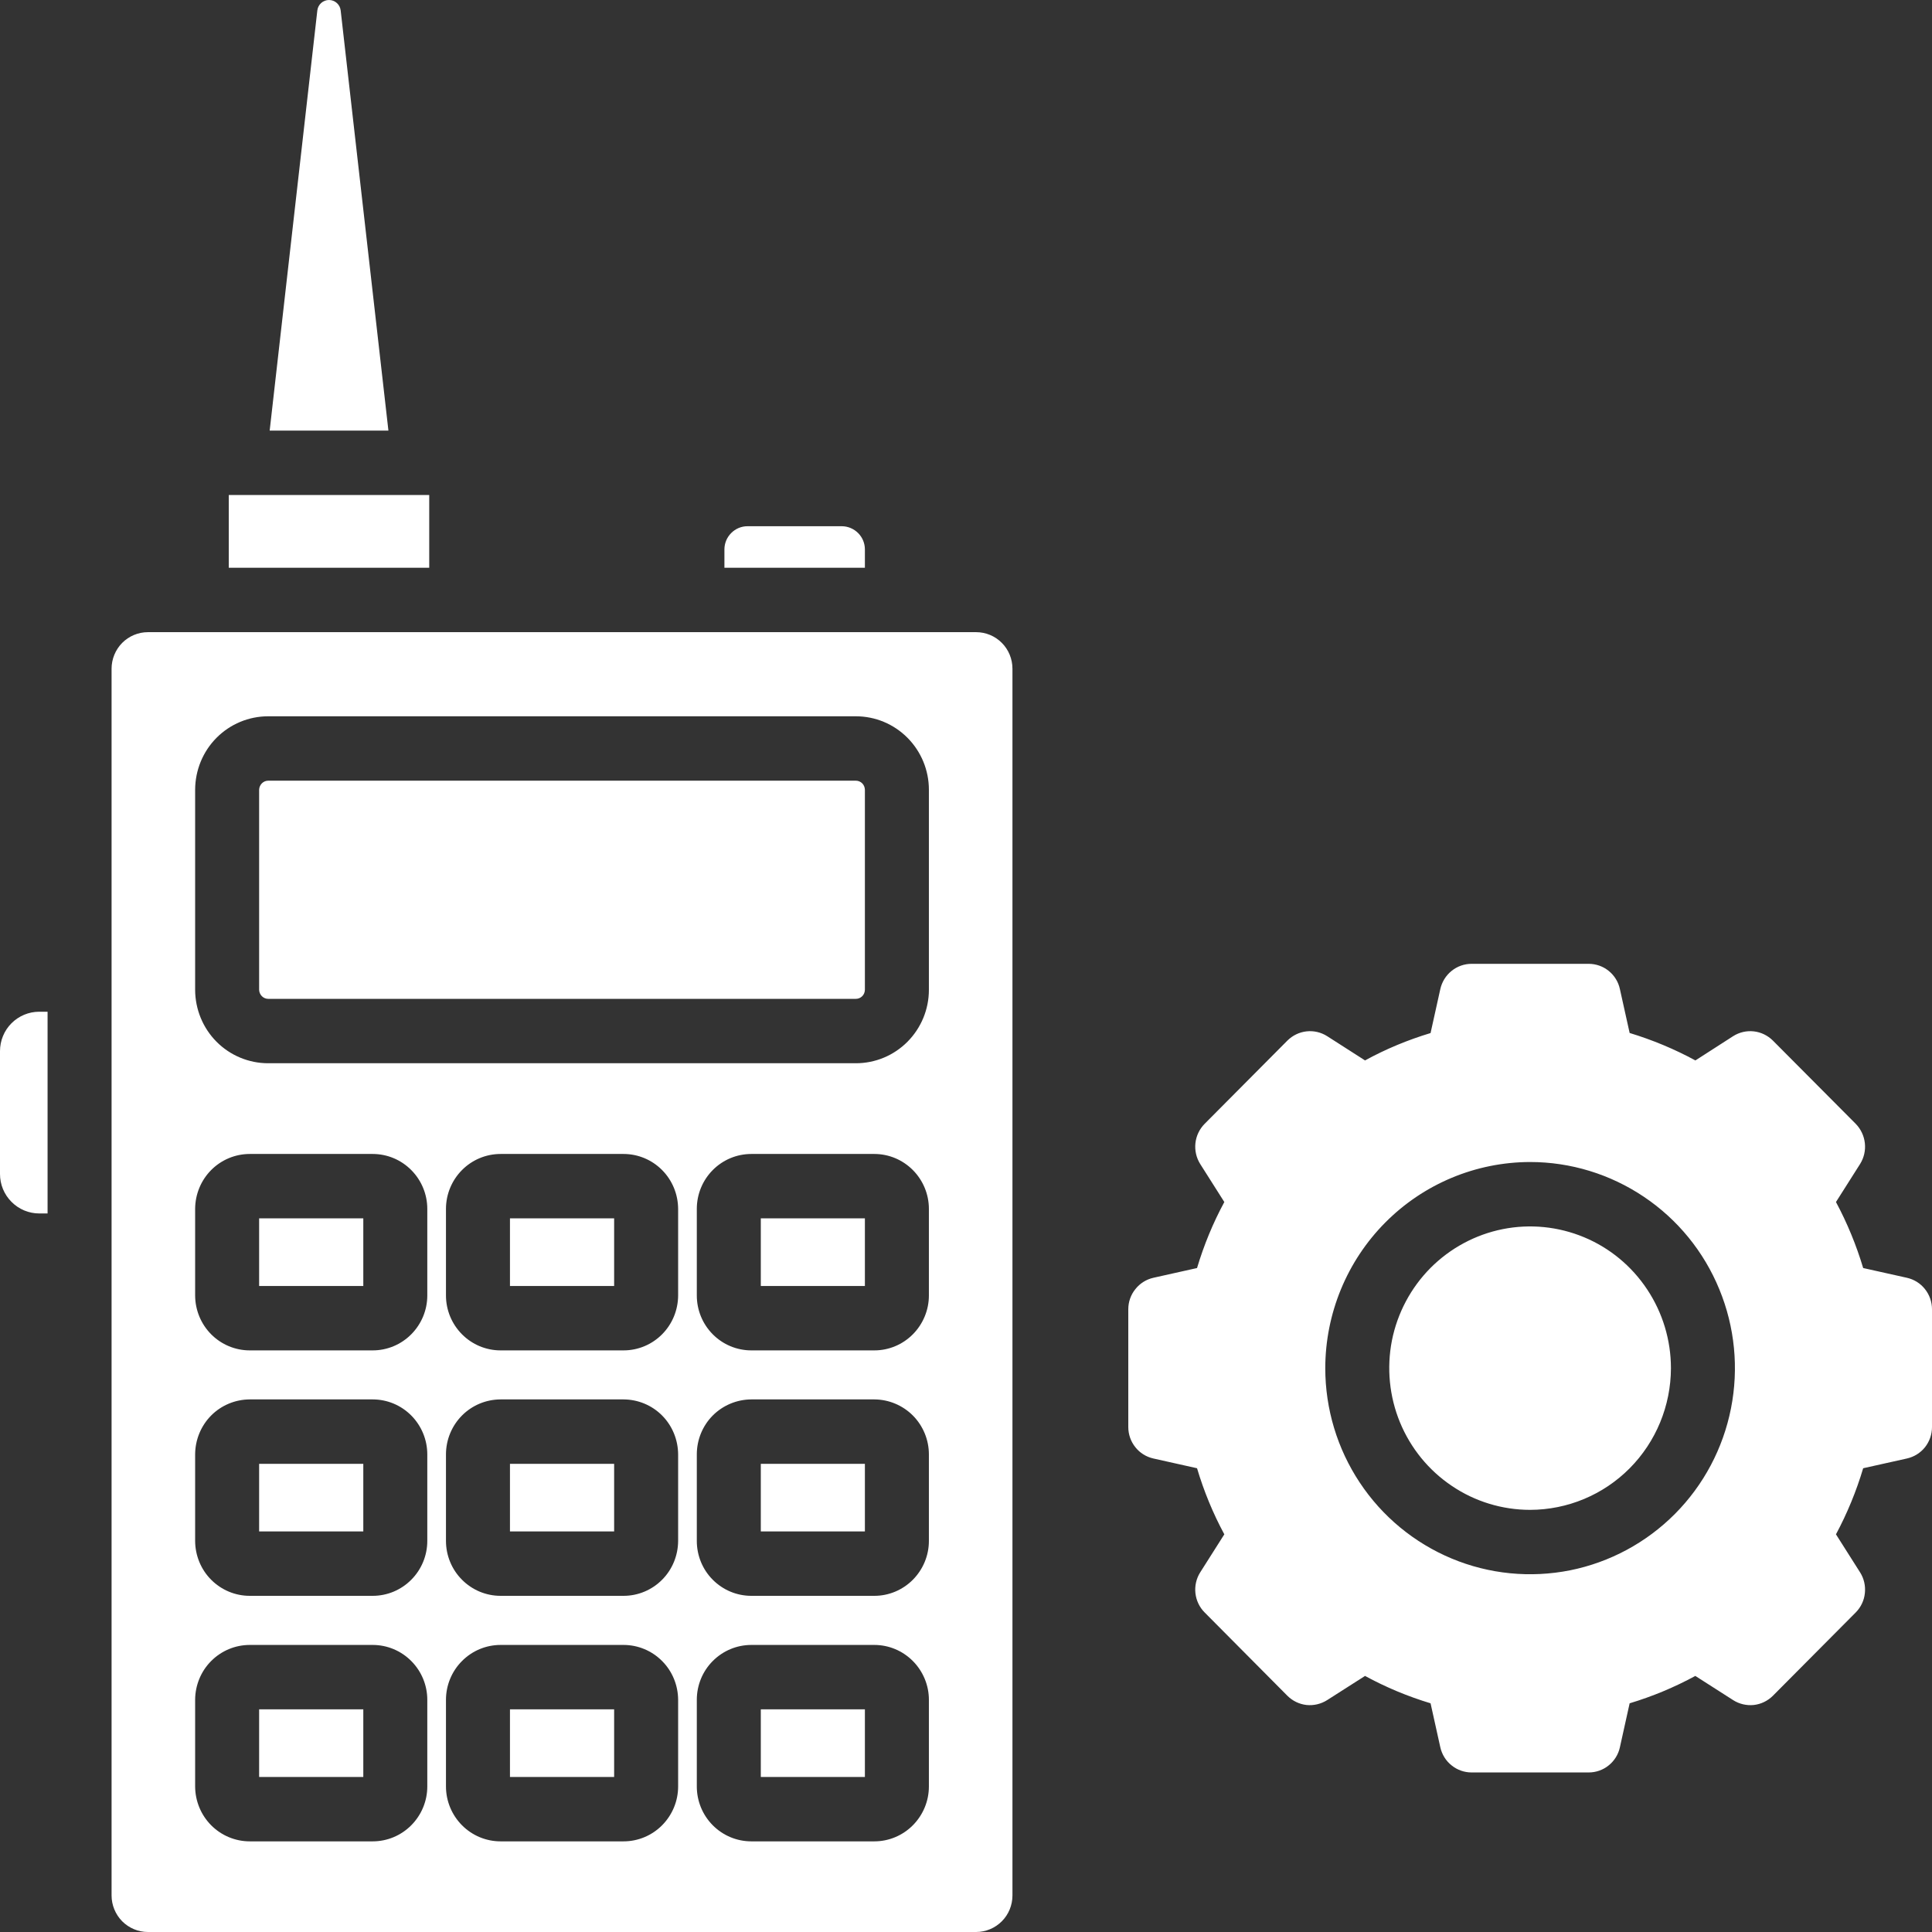 <svg width="24" height="24" viewBox="0 0 24 24" fill="none" xmlns="http://www.w3.org/2000/svg">
    <rect x="0" y="0" width="24" height="24" fill="#333333" stroke="none"/>
    <path fill-rule="evenodd" clip-rule="evenodd" d="M3.331 13.208H10.632C10.873 13.208 11.103 13.112 11.273 12.941C11.443 12.77 11.539 12.538 11.539 12.296V9.81C11.539 9.568 11.443 9.336 11.273 9.165C11.103 8.994 10.873 8.898 10.632 8.898H3.331C3.091 8.898 2.86 8.994 2.69 9.165C2.52 9.336 2.425 9.568 2.424 9.81V12.296C2.425 12.538 2.52 12.77 2.69 12.941C2.86 13.112 3.091 13.208 3.331 13.208ZM3.219 9.81C3.22 9.781 3.232 9.752 3.253 9.731C3.274 9.71 3.302 9.698 3.331 9.698H10.632C10.662 9.698 10.69 9.71 10.711 9.731C10.732 9.752 10.743 9.781 10.744 9.81V12.296C10.743 12.326 10.732 12.354 10.711 12.375C10.69 12.396 10.662 12.408 10.632 12.408H3.331C3.302 12.408 3.274 12.396 3.253 12.375C3.232 12.354 3.22 12.326 3.219 12.296V9.81ZM3.102 16.775H4.63C4.81 16.775 4.982 16.703 5.109 16.575C5.236 16.447 5.308 16.274 5.308 16.093V15.017C5.308 14.836 5.236 14.663 5.109 14.535C4.982 14.407 4.81 14.335 4.63 14.335H3.102C2.923 14.335 2.75 14.407 2.623 14.535C2.496 14.663 2.425 14.836 2.424 15.017V16.093C2.425 16.274 2.496 16.447 2.623 16.575C2.75 16.703 2.923 16.775 3.102 16.775ZM3.219 15.135H4.513V15.975H3.219V15.135ZM10.862 14.335H9.333C9.153 14.335 8.981 14.407 8.854 14.535C8.727 14.663 8.656 14.836 8.656 15.017V16.093C8.656 16.274 8.727 16.447 8.854 16.575C8.981 16.703 9.153 16.775 9.333 16.775H10.862C11.041 16.775 11.213 16.703 11.34 16.575C11.467 16.447 11.539 16.273 11.539 16.093V15.017C11.539 14.836 11.467 14.663 11.34 14.535C11.213 14.407 11.041 14.335 10.862 14.335ZM10.744 15.975H9.451V15.135H10.744V15.975ZM7.746 14.335H6.218C6.038 14.335 5.866 14.407 5.739 14.535C5.612 14.663 5.54 14.836 5.54 15.017V16.093C5.54 16.274 5.612 16.447 5.739 16.575C5.866 16.703 6.038 16.775 6.218 16.775H7.746C7.926 16.775 8.098 16.703 8.225 16.575C8.352 16.447 8.423 16.274 8.424 16.093V15.017C8.423 14.836 8.352 14.663 8.225 14.535C8.098 14.407 7.926 14.335 7.746 14.335ZM7.629 15.975H6.335V15.135H7.629V15.975ZM3.102 19.824H4.63C4.81 19.824 4.982 19.752 5.109 19.624C5.236 19.497 5.308 19.323 5.308 19.142V18.067C5.308 17.886 5.236 17.712 5.109 17.584C4.982 17.456 4.81 17.384 4.63 17.384H3.102C2.923 17.385 2.75 17.456 2.623 17.584C2.496 17.712 2.425 17.886 2.424 18.067V19.142C2.425 19.323 2.496 19.497 2.623 19.624C2.75 19.752 2.923 19.824 3.102 19.824ZM3.219 18.184H4.513V19.024H3.219V18.184ZM10.862 17.384H9.333C9.153 17.385 8.981 17.457 8.854 17.584C8.727 17.712 8.656 17.886 8.656 18.067V19.142C8.656 19.323 8.727 19.497 8.854 19.624C8.981 19.752 9.153 19.824 9.333 19.824H10.862C11.041 19.824 11.213 19.752 11.34 19.624C11.467 19.496 11.539 19.323 11.539 19.142V18.067C11.539 17.886 11.467 17.712 11.34 17.584C11.213 17.457 11.041 17.385 10.862 17.384ZM10.744 19.024H9.451V18.184H10.744V19.024ZM7.746 17.384H6.218C6.038 17.385 5.866 17.456 5.739 17.584C5.612 17.712 5.54 17.886 5.54 18.067V19.142C5.54 19.323 5.612 19.497 5.739 19.624C5.866 19.752 6.038 19.824 6.218 19.824H7.746C7.926 19.824 8.098 19.752 8.225 19.624C8.352 19.497 8.423 19.323 8.424 19.142V18.067C8.423 17.886 8.352 17.712 8.225 17.584C8.098 17.456 7.926 17.385 7.746 17.384ZM7.629 19.024H6.335V18.184H7.629V19.024ZM3.102 22.874H4.63C4.81 22.874 4.982 22.802 5.109 22.674C5.236 22.546 5.308 22.373 5.308 22.192V21.115C5.308 20.935 5.236 20.761 5.109 20.634C4.982 20.506 4.81 20.434 4.63 20.434H3.102C2.923 20.434 2.75 20.506 2.623 20.634C2.496 20.761 2.425 20.935 2.424 21.115V22.192C2.425 22.373 2.496 22.546 2.623 22.674C2.75 22.802 2.923 22.874 3.102 22.874ZM3.219 21.234H4.513V22.074H3.219V21.234ZM10.862 20.434H9.333C9.153 20.434 8.981 20.506 8.854 20.634C8.727 20.761 8.656 20.935 8.656 21.115V22.192C8.656 22.373 8.727 22.546 8.854 22.674C8.981 22.802 9.153 22.874 9.333 22.874H10.862C11.041 22.874 11.213 22.802 11.34 22.674C11.467 22.546 11.539 22.373 11.539 22.192V21.115C11.539 20.935 11.467 20.762 11.34 20.634C11.213 20.506 11.041 20.434 10.862 20.434ZM10.744 22.074H9.451V21.234H10.744V22.074H10.744ZM7.746 20.434H6.218C6.038 20.434 5.866 20.506 5.739 20.634C5.612 20.761 5.54 20.935 5.54 21.115V22.192C5.54 22.373 5.612 22.546 5.739 22.674C5.866 22.802 6.038 22.874 6.218 22.874H7.746C7.926 22.874 8.098 22.802 8.225 22.674C8.352 22.546 8.424 22.373 8.424 22.192V21.115C8.423 20.935 8.352 20.761 8.225 20.634C8.098 20.506 7.926 20.434 7.746 20.434ZM7.629 22.074H6.335V21.234H7.629V22.074ZM8.999 6.825C8.999 6.749 9.029 6.676 9.083 6.622C9.136 6.568 9.209 6.537 9.285 6.537H10.457C10.533 6.537 10.606 6.568 10.66 6.622C10.714 6.676 10.744 6.749 10.744 6.825V7.053H8.999V6.825H8.999ZM3.942 0.13C3.946 0.094 3.963 0.061 3.99 0.037C4.017 0.013 4.051 0 4.087 0C4.123 0 4.157 0.013 4.184 0.037C4.211 0.061 4.228 0.094 4.232 0.13L4.825 5.349H3.35L3.942 0.13ZM2.842 6.149H5.332V7.053H2.842V6.149ZM1.386 8.307C1.386 8.187 1.434 8.071 1.518 7.986C1.603 7.901 1.718 7.853 1.837 7.853H12.126C12.246 7.853 12.361 7.901 12.445 7.986C12.53 8.071 12.577 8.187 12.577 8.307V23.546C12.577 23.666 12.53 23.782 12.445 23.867C12.36 23.952 12.246 24 12.126 24H1.837C1.718 24 1.603 23.952 1.518 23.867C1.434 23.782 1.386 23.666 1.386 23.546V8.307ZM0 14.584V13.058C0 12.928 0.051 12.803 0.143 12.711C0.234 12.62 0.358 12.568 0.487 12.568H0.591V15.074H0.487C0.358 15.074 0.234 15.022 0.143 14.93C0.051 14.838 0 14.714 0 14.584ZM23.688 15.873L23.145 15.752C23.06 15.468 22.947 15.193 22.807 14.932L23.107 14.459C23.155 14.382 23.176 14.291 23.166 14.201C23.156 14.11 23.116 14.026 23.053 13.961L22.024 12.927C21.96 12.863 21.876 12.822 21.786 12.812C21.696 12.802 21.606 12.823 21.529 12.872L21.061 13.173C20.801 13.032 20.527 12.918 20.244 12.832L20.123 12.287C20.104 12.198 20.055 12.118 19.984 12.061C19.914 12.004 19.826 11.973 19.735 11.973H18.28C18.19 11.973 18.102 12.004 18.032 12.061C17.961 12.118 17.912 12.198 17.892 12.287L17.771 12.833C17.489 12.918 17.216 13.031 16.957 13.173L16.487 12.872C16.41 12.823 16.32 12.802 16.23 12.812C16.14 12.822 16.056 12.863 15.992 12.927L14.964 13.961C14.9 14.026 14.86 14.11 14.85 14.2C14.84 14.291 14.861 14.382 14.909 14.459L15.209 14.932C15.068 15.193 14.955 15.468 14.87 15.752L14.328 15.873C14.239 15.893 14.16 15.943 14.104 16.014C14.047 16.084 14.016 16.173 14.016 16.264V17.727C14.016 17.819 14.047 17.907 14.104 17.978C14.16 18.049 14.239 18.098 14.328 18.118L14.87 18.239C14.955 18.524 15.068 18.799 15.209 19.06L14.909 19.533C14.861 19.609 14.84 19.701 14.85 19.791C14.86 19.881 14.9 19.966 14.964 20.03L15.992 21.065C16.056 21.129 16.14 21.17 16.23 21.18C16.32 21.189 16.41 21.168 16.487 21.119L16.957 20.819C17.216 20.96 17.489 21.074 17.771 21.159L17.892 21.705C17.912 21.794 17.961 21.874 18.032 21.93C18.102 21.987 18.19 22.018 18.28 22.018H19.735C19.825 22.018 19.913 21.988 19.984 21.93C20.054 21.874 20.104 21.794 20.123 21.705L20.244 21.159C20.527 21.074 20.8 20.96 21.06 20.819L21.529 21.119C21.605 21.168 21.696 21.189 21.786 21.18C21.876 21.17 21.96 21.129 22.024 21.065L23.053 20.03C23.117 19.965 23.157 19.881 23.166 19.791C23.176 19.7 23.155 19.609 23.107 19.533L22.807 19.06C22.947 18.799 23.06 18.524 23.145 18.239L23.688 18.118C23.777 18.098 23.856 18.049 23.913 17.978C23.969 17.907 24 17.819 24 17.727V16.264C24 16.173 23.969 16.084 23.912 16.013C23.856 15.942 23.777 15.893 23.688 15.873V15.873ZM19.008 14.435C19.511 14.435 20.003 14.586 20.421 14.867C20.84 15.148 21.166 15.548 21.358 16.016C21.551 16.484 21.601 16.999 21.503 17.495C21.405 17.992 21.163 18.448 20.807 18.806C20.451 19.164 19.997 19.408 19.504 19.507C19.01 19.605 18.499 19.555 18.034 19.361C17.569 19.167 17.171 18.839 16.892 18.418C16.612 17.997 16.463 17.502 16.463 16.996C16.464 16.317 16.732 15.666 17.209 15.186C17.686 14.706 18.333 14.436 19.008 14.435ZM19.008 18.756C18.662 18.756 18.323 18.653 18.036 18.459C17.748 18.266 17.524 17.991 17.391 17.669C17.259 17.348 17.224 16.994 17.291 16.652C17.359 16.311 17.526 15.997 17.77 15.751C18.015 15.505 18.327 15.337 18.666 15.269C19.006 15.201 19.357 15.236 19.677 15.369C19.997 15.502 20.27 15.728 20.462 16.018C20.654 16.307 20.757 16.648 20.757 16.996C20.756 17.462 20.572 17.91 20.244 18.24C19.916 18.57 19.472 18.755 19.008 18.756V18.756Z" fill="white"/>
</svg>
